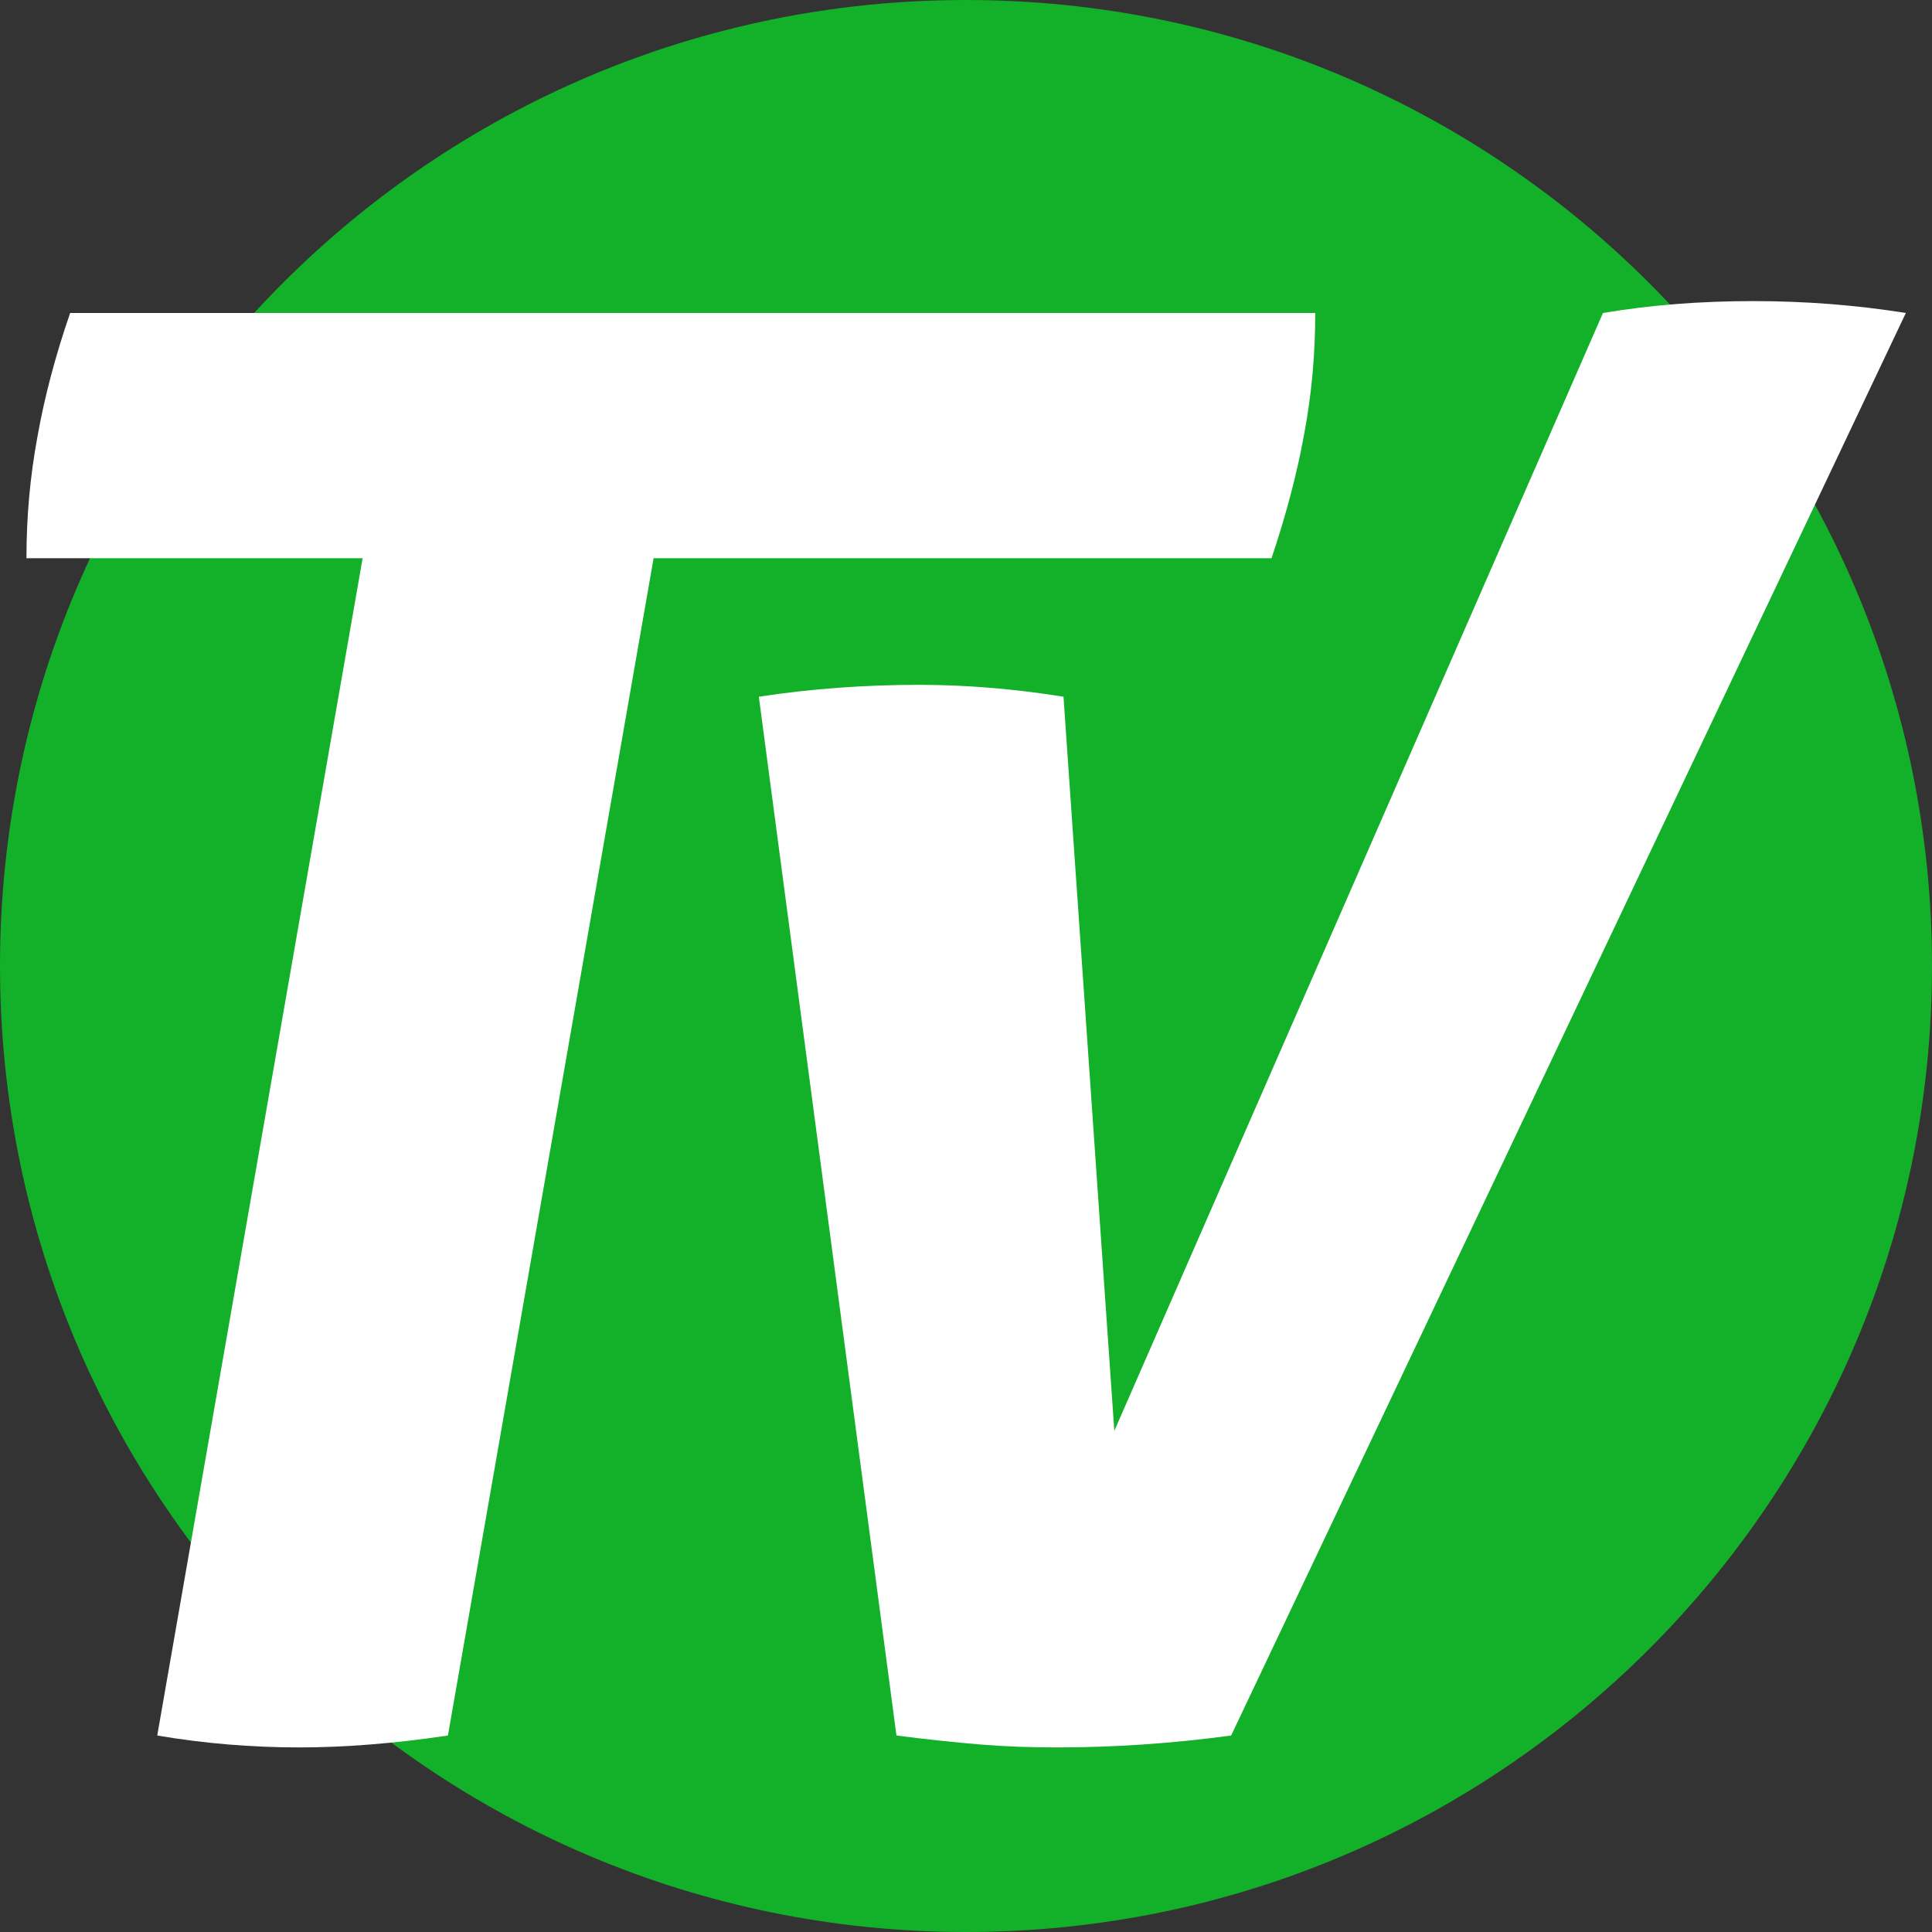 <?xml version="1.0" encoding="utf-8"?>
<!-- Generator: Adobe Illustrator 23.0.1, SVG Export Plug-In . SVG Version: 6.00 Build 0)  -->
<svg version="1.1" id="Ebene_1" xmlns="http://www.w3.org/2000/svg" xmlns:xlink="http://www.w3.org/1999/xlink" x="0px" y="0px"
	 viewBox="0 0 650 650" style="enable-background:new 0 0 650 650;" xml:space="preserve">
<rect x="0" y="0" width="650" height="650" fill="#333333" stroke="none"/>
<style type="text/css">
	.st0{fill:#FF0000;}
	.st1{fill:#EA1A00;}
	.st2{fill:#FFFFFF;}
	.st3{fill:#D40000;}
	.st4{fill:#5F376E;}
	.st5{fill:#333333;}
	.st6{fill:#13B02A;}
	.st7{fill:#7D009C;}
	.st8{fill:#3DC4A0;}
	.st9{fill:#405D91;}
	.st10{fill:#EDBF2F;}
	.st11{fill:#EAEAEA;}
</style>
<path class="st6" d="M325,0L325,0C145.5,0,0,145.5,0,325v0c0,179.5,145.5,325,325,325h0c179.5,0,325-145.5,325-325v0
	C650,145.5,504.5,0,325,0z"/>
<g>
	<path class="st2" d="M122,187.8H8.9c0-13.8,1.2-27.4,3.7-40.9c2.4-13.5,6.1-27.4,11-41.6h418.9c0,13.8-1.2,27.3-3.7,40.6
		c-2.4,13.3-6.1,27.3-11,41.9H219.9l-69.2,396.1c-18.2,2.7-34.8,4-49.9,4c-16,0-32-1.3-47.9-4L122,187.8z"/>
	<path class="st2" d="M255.3,234.4c17.7-2.7,35.7-4,53.9-4c15.5,0,31.7,1.3,48.6,4l17.1,247l164.4-376.1c16-2.7,32.8-4,50.6-4
		c17.3,0,34.4,1.3,51.3,4l-227,478.6c-20,2.7-39.5,4-58.6,4c-8.9,0-17.5-0.3-26-1c-8.4-0.7-17.8-1.7-28-3L255.3,234.4z"/>
</g>
</svg>

